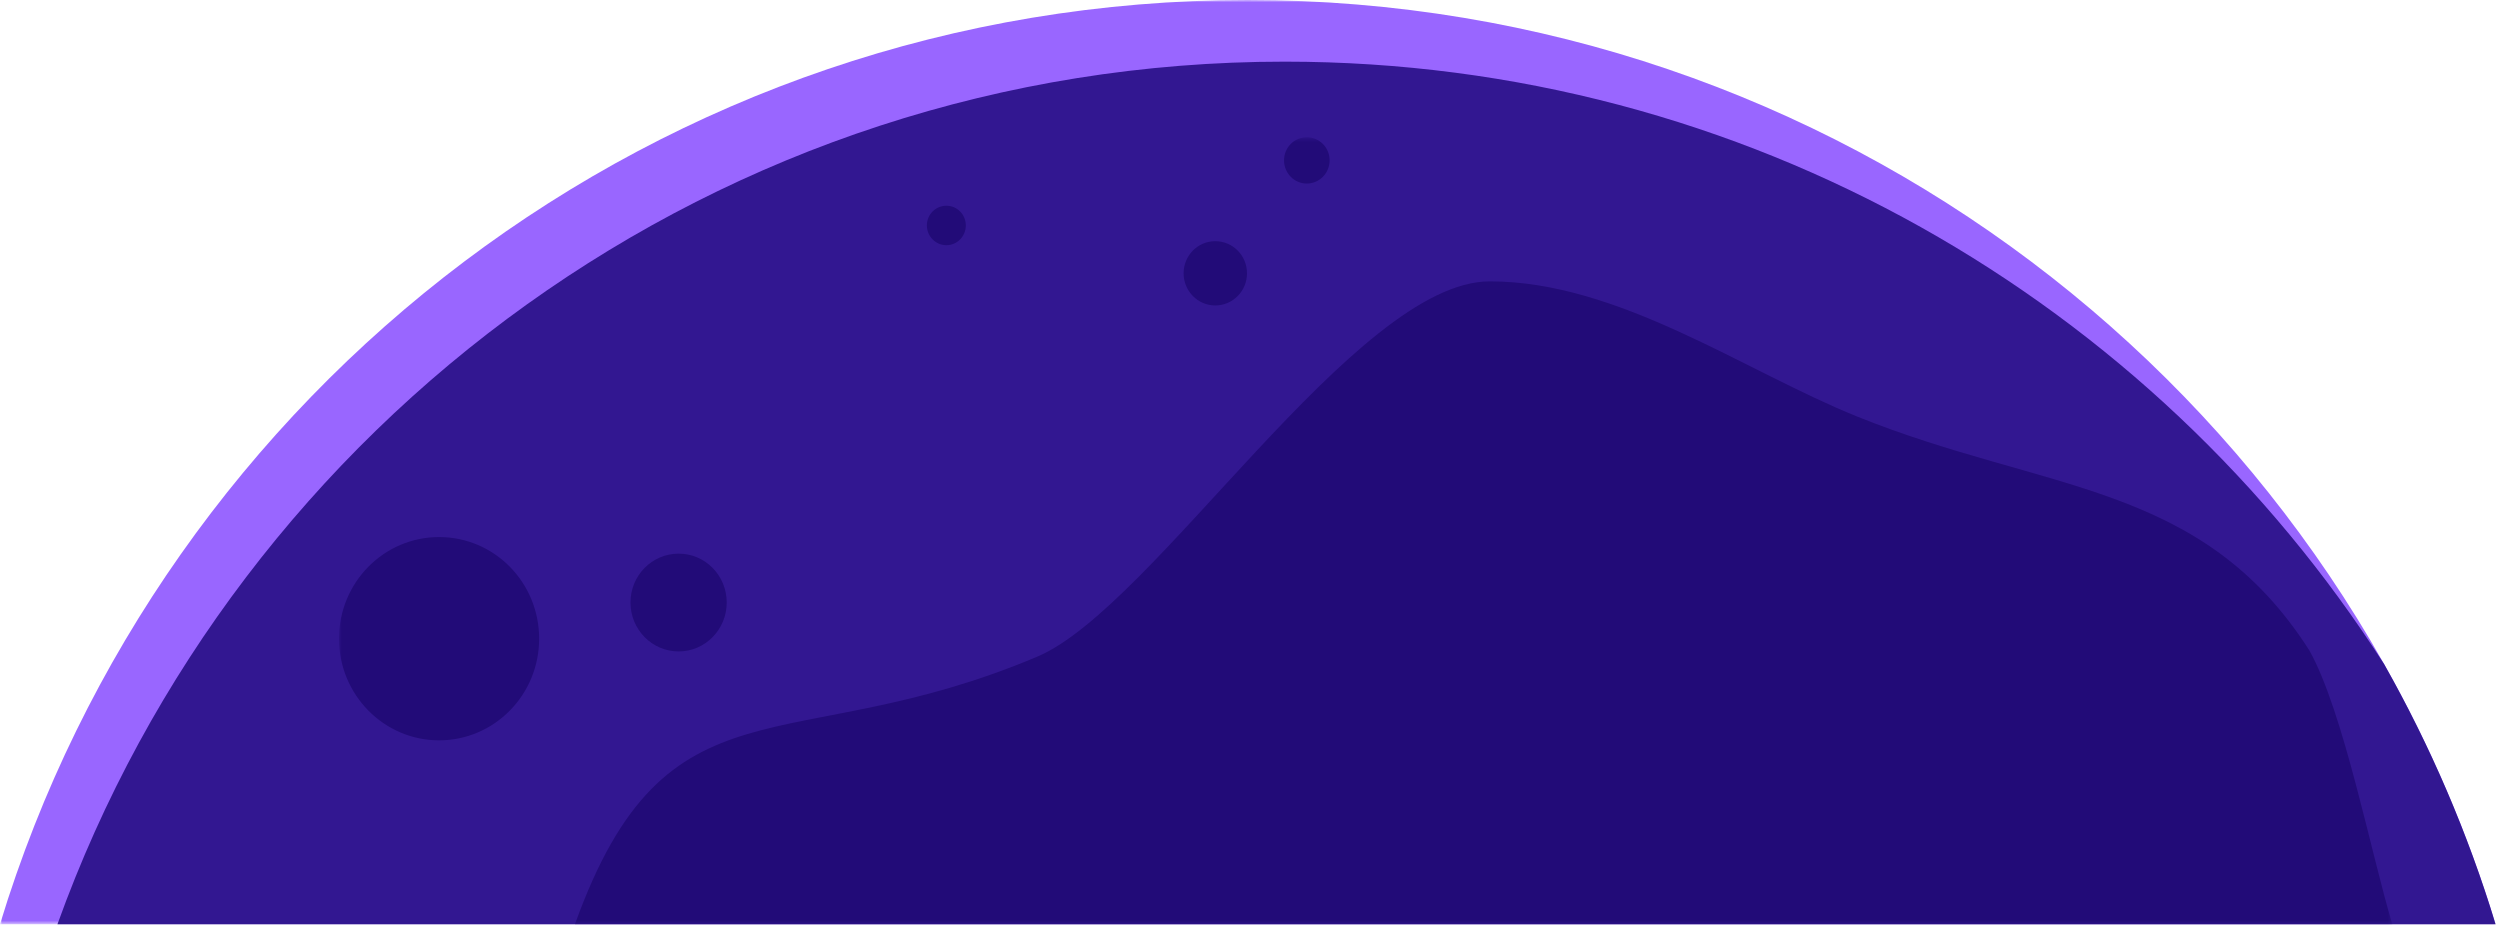 <svg width="501" height="186" viewBox="0 0 501 186" fill="none" xmlns="http://www.w3.org/2000/svg">
<mask id="mask0" mask-type="alpha" maskUnits="userSpaceOnUse" x="0" y="0" width="501" height="186">
<path fill-rule="evenodd" clip-rule="evenodd" d="M0 0H500.114V185.22H0V0Z" fill="white"/>
</mask>
<g mask="url(#mask0)">
<path fill-rule="evenodd" clip-rule="evenodd" d="M250.04 0C367.885 0 467.495 78.015 500.114 185.22H0C32.585 78.015 132.194 0 250.04 0" fill="#9966FF"/>
</g>
<path fill-rule="evenodd" clip-rule="evenodd" d="M477.785 133.104C487.024 149.45 494.55 166.915 500.114 185.219H11.514C47.739 84.456 144.199 12.354 257.46 12.354C350.035 12.354 431.34 60.514 477.785 133.104" fill="#321791"/>
<mask id="mask1" mask-type="alpha" maskUnits="userSpaceOnUse" x="67" y="27" width="413" height="159">
<path fill-rule="evenodd" clip-rule="evenodd" d="M67.934 27.51H479.429V185.22H67.934V27.51Z" fill="white"/>
</mask>
<g mask="url(#mask1)">
<path fill-rule="evenodd" clip-rule="evenodd" d="M87.99 107.625C99.085 107.625 108.045 116.725 108.045 127.995C108.045 139.229 99.085 148.364 87.99 148.364C76.929 148.364 67.934 139.229 67.934 127.995C67.934 116.725 76.929 107.625 87.99 107.625M136.01 110.95C141.33 110.95 145.635 115.325 145.635 120.75C145.635 126.14 141.33 130.55 136.01 130.55C130.654 130.55 126.349 126.14 126.349 120.75C126.349 115.325 130.654 110.95 136.01 110.95M243.529 48.335C247.064 48.335 249.899 51.205 249.899 54.774C249.899 58.31 247.064 61.215 243.529 61.215C240.029 61.215 237.194 58.31 237.194 54.774C237.194 51.205 240.029 48.335 243.529 48.335M261.87 27.51C264.425 27.51 266.455 29.575 266.455 32.13C266.455 34.685 264.425 36.785 261.87 36.785C259.349 36.785 257.319 34.685 257.319 32.13C257.319 29.575 259.349 27.51 261.87 27.51M189.665 41.229C191.8 41.229 193.55 42.979 193.55 45.185C193.55 47.354 191.8 49.14 189.665 49.14C187.495 49.14 185.745 47.354 185.745 45.185C185.745 42.979 187.495 41.229 189.665 41.229M462.769 130.305C469.665 142.52 475.264 171.569 479.429 185.22H115.219C133.63 134.015 158.059 152.67 207.934 131.564C231.21 121.694 271.67 56.385 298.55 56.385C324.345 56.385 349.545 74.34 372.085 83.439C409.849 98.7 441.104 96.425 462.769 130.305" fill="#220B78"/>
</g>
</svg>
